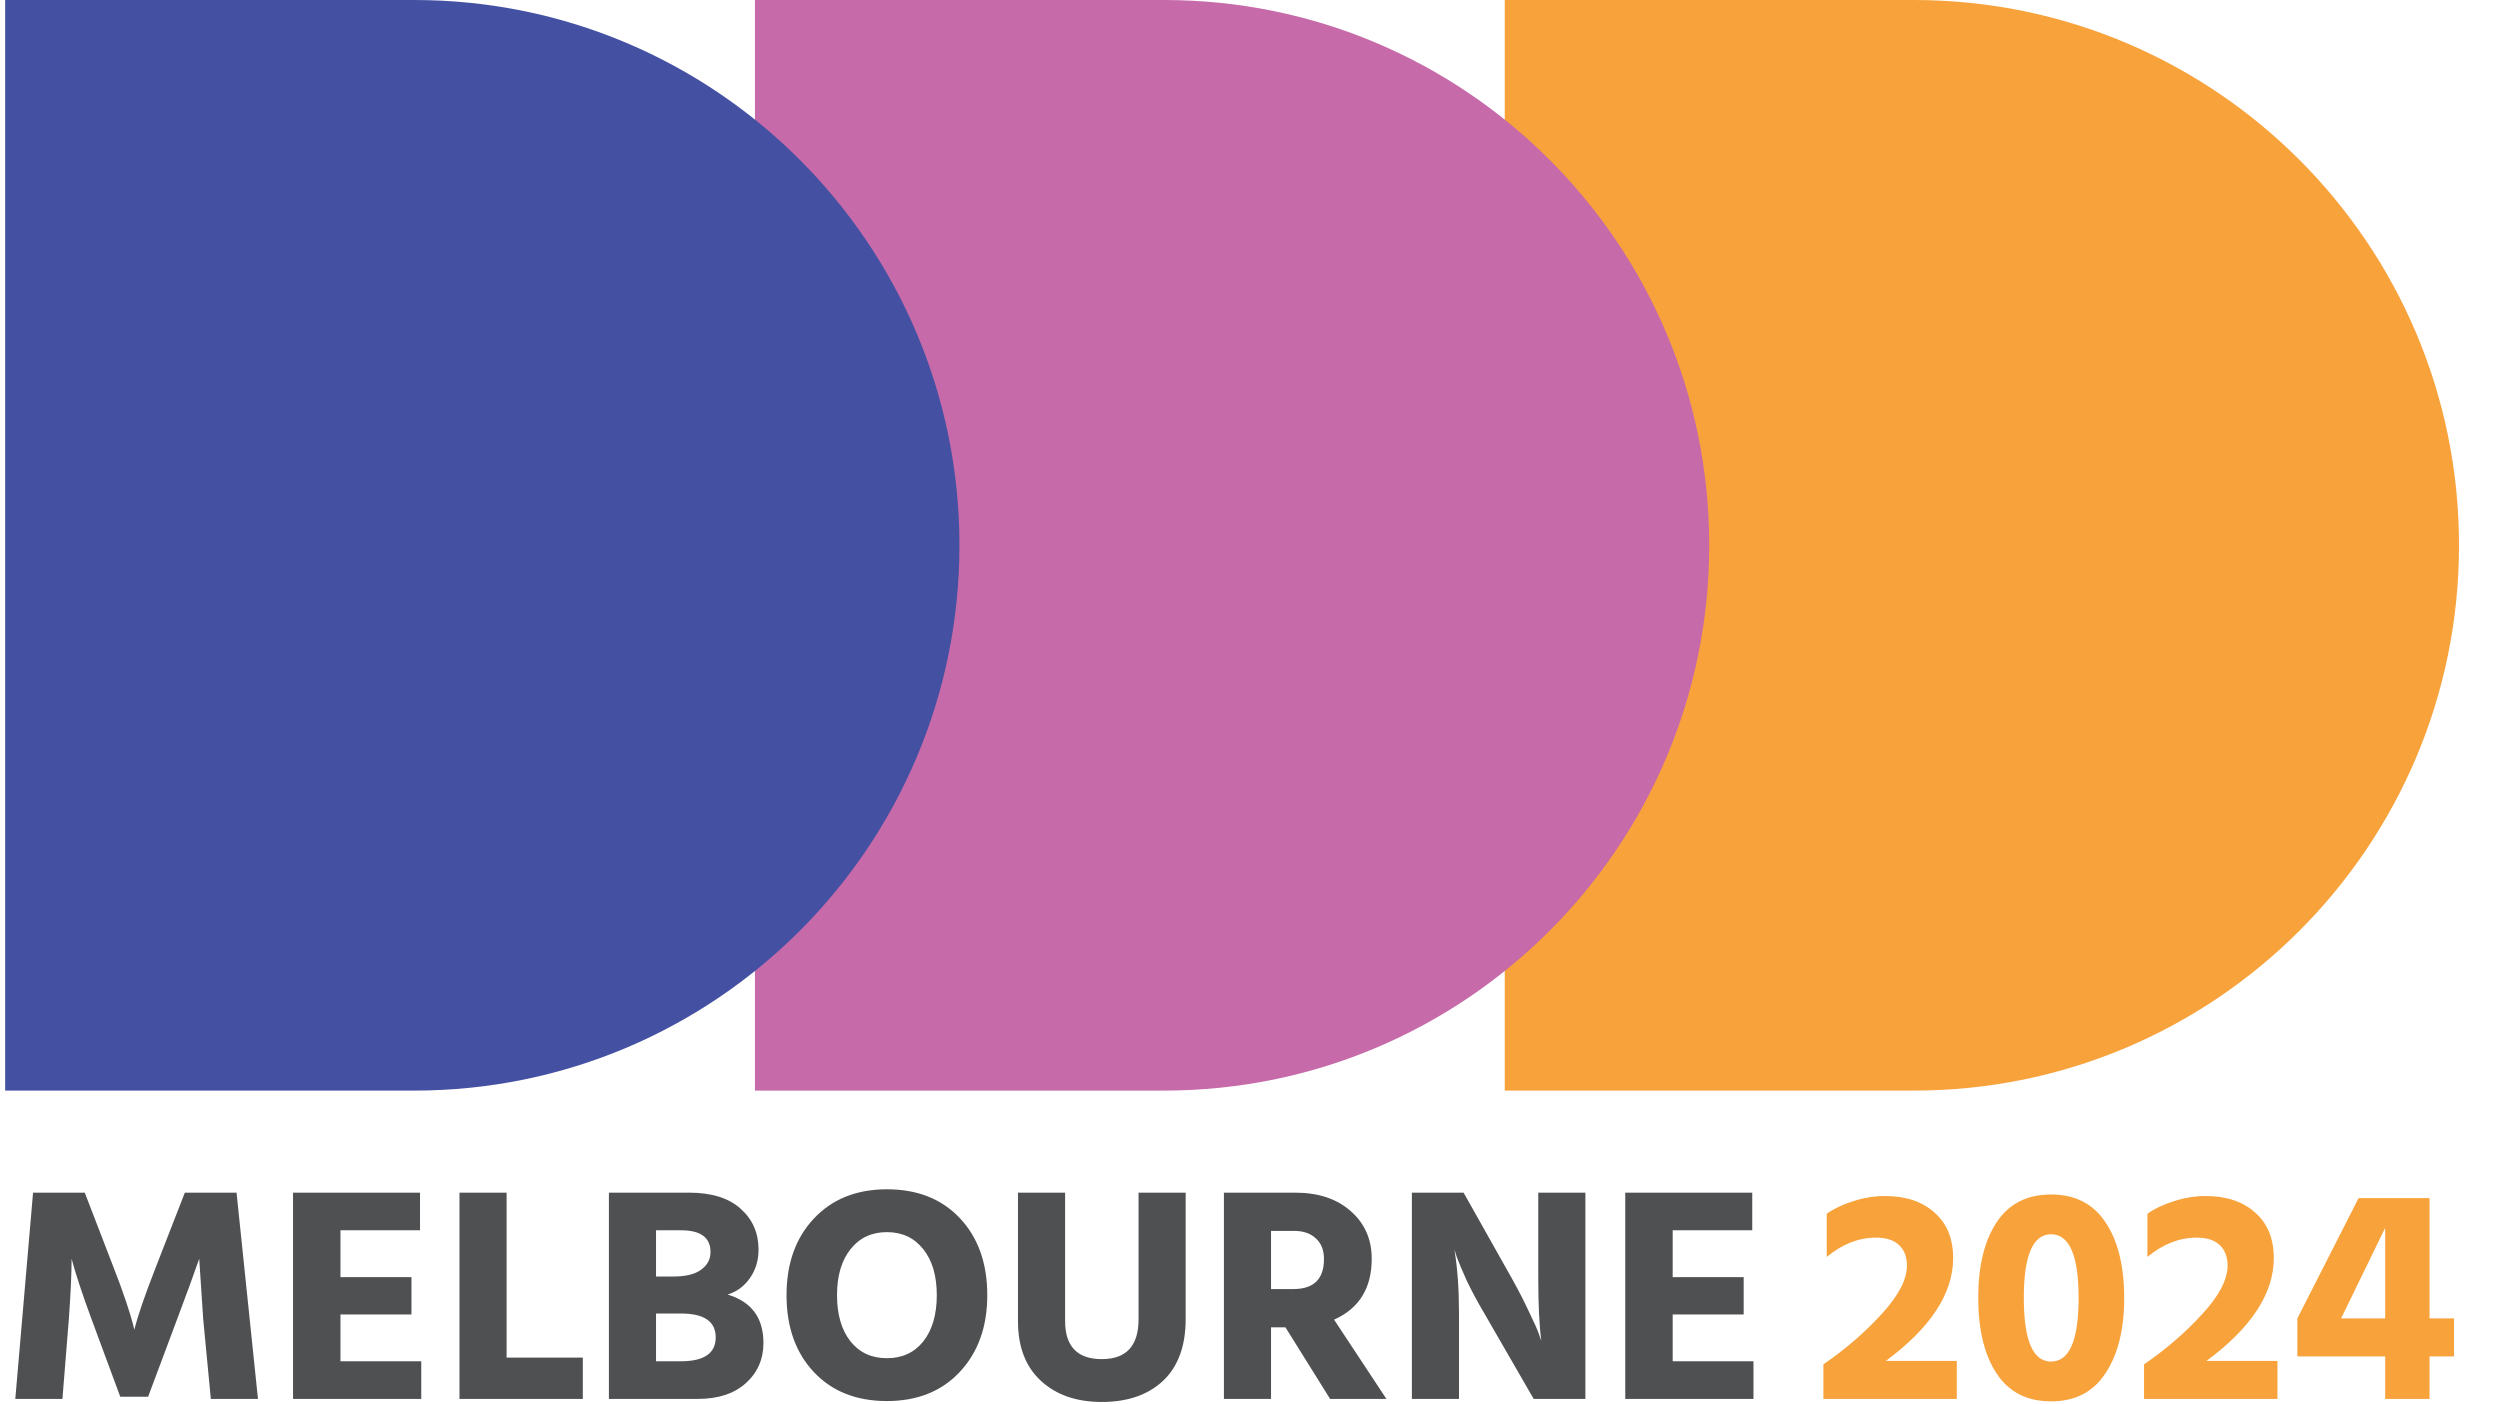 <svg width="915" height="514" viewBox="0 0 915 514" fill="none" xmlns="http://www.w3.org/2000/svg">
  <path d="M550.735 0H700.42C810.645 0 900 89.355 900 199.58C900 309.805 810.645 399.16 700.42 399.16H550.735V0Z" fill="url(#paint0_linear_42_437)"/>
  <path d="M276.312 0H425.997C536.222 0 625.577 89.355 625.577 199.58C625.577 309.805 536.222 399.16 425.997 399.16H276.312V0Z" fill="#C66AA9"/>
  <path d="M1.889 0H151.574C261.799 0 351.155 89.355 351.155 199.58C351.155 309.805 261.799 399.16 151.574 399.16H1.889V0Z" fill="#4450A2"/>
  <path d="M5.6 512L12.096 436.512H31.024L41.552 463.84C43.344 468.395 44.875 472.576 46.144 476.384C47.413 480.192 48.235 482.88 48.608 484.448L49.168 486.688C50.363 481.76 52.976 474.144 57.008 463.84L67.648 436.512H86.576L94.416 512H77.168L74.368 482.768L72.912 460.704C70.971 466.304 68.283 473.659 64.848 482.768L54.208 511.216H44.016L33.488 482.768C31.771 478.139 30.315 473.995 29.12 470.336C27.925 466.677 27.141 464.139 26.768 462.72L26.208 460.704C26.208 466.005 25.872 473.36 25.2 482.768L22.848 512H5.6ZM124.609 498.224H154.177V512H107.249V436.512H153.729V450.288H124.609V467.424H150.593V481.088H124.609V498.224ZM185.419 496.88H213.307V512H168.171V436.512H185.419V496.88ZM240.106 498.224H249.178C257.69 498.224 261.946 495.312 261.946 489.488C261.946 483.664 257.727 480.752 249.29 480.752H240.106V498.224ZM240.106 450.288V467.2H246.49C250.97 467.2 254.33 466.379 256.57 464.736C258.885 463.093 260.042 460.928 260.042 458.24C260.042 452.939 256.458 450.288 249.29 450.288H240.106ZM222.858 436.512H252.202C260.49 436.512 266.799 438.491 271.13 442.448C275.461 446.331 277.626 451.296 277.626 457.344C277.626 461.301 276.581 464.773 274.49 467.76C272.399 470.747 269.674 472.763 266.314 473.808C275.05 476.421 279.418 482.32 279.418 491.504C279.418 497.477 277.253 502.405 272.922 506.288C268.666 510.096 262.842 512 255.45 512H222.858V436.512ZM287.871 474.032C287.871 462.459 291.193 453.125 297.839 446.032C304.559 438.864 313.481 435.28 324.607 435.28C335.807 435.28 344.729 438.827 351.375 445.92C358.02 453.013 361.343 462.384 361.343 474.032C361.343 485.605 357.983 494.976 351.263 502.144C344.617 509.237 335.732 512.784 324.607 512.784C313.407 512.784 304.484 509.237 297.839 502.144C291.193 495.051 287.871 485.68 287.871 474.032ZM311.279 457.232C307.993 461.339 306.351 466.939 306.351 474.032C306.351 481.125 307.993 486.763 311.279 490.944C314.564 495.051 319.007 497.104 324.607 497.104C330.207 497.104 334.649 495.051 337.935 490.944C341.22 486.763 342.863 481.125 342.863 474.032C342.863 466.939 341.22 461.339 337.935 457.232C334.649 453.051 330.207 450.96 324.607 450.96C319.007 450.96 314.564 453.051 311.279 457.232ZM416.707 482.88V436.512H433.955V482.768C433.955 492.624 431.193 500.165 425.667 505.392C420.142 510.544 412.675 513.12 403.267 513.12C394.009 513.12 386.579 510.544 380.979 505.392C375.379 500.24 372.579 492.96 372.579 483.552V436.512H389.827V483.44C389.827 492.773 394.307 497.44 403.267 497.44C412.227 497.44 416.707 492.587 416.707 482.88ZM465.2 450.512V471.792H473.376C480.843 471.792 484.576 468.133 484.576 460.816C484.576 457.605 483.605 455.104 481.664 453.312C479.723 451.445 477.072 450.512 473.712 450.512H465.2ZM486.816 512L470.464 485.792H465.2V512H447.952V436.512H474.048C482.485 436.512 489.243 438.752 494.32 443.232C499.472 447.712 502.048 453.536 502.048 460.704C502.048 471.456 497.456 478.885 488.272 482.992L507.424 512H486.816ZM516.749 512V436.512H535.677L553.261 467.76C555.725 472.165 557.853 476.309 559.645 480.192C561.511 484 562.706 486.688 563.229 488.256L564.125 490.72C563.378 485.195 563.005 477.541 563.005 467.76V436.512H580.253V512H561.325L543.293 480.752C540.903 476.72 538.775 472.763 536.909 468.88C535.117 464.923 533.885 462.011 533.213 460.144L532.317 457.344C533.437 464.064 533.997 471.867 533.997 480.752V512H516.749ZM612.203 498.224H641.771V512H594.843V436.512H641.323V450.288H612.203V467.424H638.187V481.088H612.203V498.224Z" fill="#4E5052"/>
  <path d="M690.208 498.112H716.192V512H667.36V499.344C675.424 493.819 682.517 487.696 688.64 480.976C694.837 474.256 697.936 468.32 697.936 463.168C697.936 460.032 697.003 457.568 695.136 455.776C693.269 453.909 690.432 452.976 686.624 452.976C680.277 452.976 674.267 455.328 668.592 460.032V444.24C671.056 442.448 674.267 440.917 678.224 439.648C682.181 438.379 686.064 437.744 689.872 437.744C697.488 437.744 703.536 439.76 708.016 443.792C712.571 447.749 714.848 453.312 714.848 460.48C714.848 473.397 706.635 485.941 690.208 498.112ZM724.029 475.04C724.029 463.392 726.269 454.171 730.749 447.376C735.229 440.581 741.875 437.184 750.685 437.184C759.496 437.184 766.141 440.581 770.621 447.376C775.176 454.171 777.453 463.392 777.453 475.04C777.453 486.539 775.176 495.723 770.621 502.592C766.141 509.461 759.496 512.896 750.685 512.896C741.875 512.896 735.229 509.499 730.749 502.704C726.269 495.835 724.029 486.613 724.029 475.04ZM750.685 451.744C744.04 451.744 740.717 459.509 740.717 475.04C740.717 490.571 744.04 498.336 750.685 498.336C757.405 498.336 760.765 490.571 760.765 475.04C760.765 459.509 757.405 451.744 750.685 451.744ZM807.567 498.112H833.551V512H784.719V499.344C792.783 493.819 799.877 487.696 805.999 480.976C812.197 474.256 815.295 468.32 815.295 463.168C815.295 460.032 814.362 457.568 812.495 455.776C810.629 453.909 807.791 452.976 803.983 452.976C797.637 452.976 791.626 455.328 785.951 460.032V444.24C788.415 442.448 791.626 440.917 795.583 439.648C799.541 438.379 803.423 437.744 807.231 437.744C814.847 437.744 820.895 439.76 825.375 443.792C829.93 447.749 832.207 453.312 832.207 460.48C832.207 473.397 823.994 485.941 807.567 498.112ZM856.845 482.544H872.973V449.392L856.845 482.544ZM898.173 482.544V496.432H889.213V512H872.973V496.432H840.829V482.544L863.229 438.528H889.213V482.544H898.173Z" fill="#F8A23B"/>
  <defs>
    <linearGradient id="paint0_linear_42_437" x1="550.735" y1="199.58" x2="900" y2="199.58" gradientUnits="userSpaceOnUse">
      <stop stop-color="#F8A23B"/>
      <stop offset="1" stop-color="#F8A23B"/>
    </linearGradient>
  </defs>
</svg>
